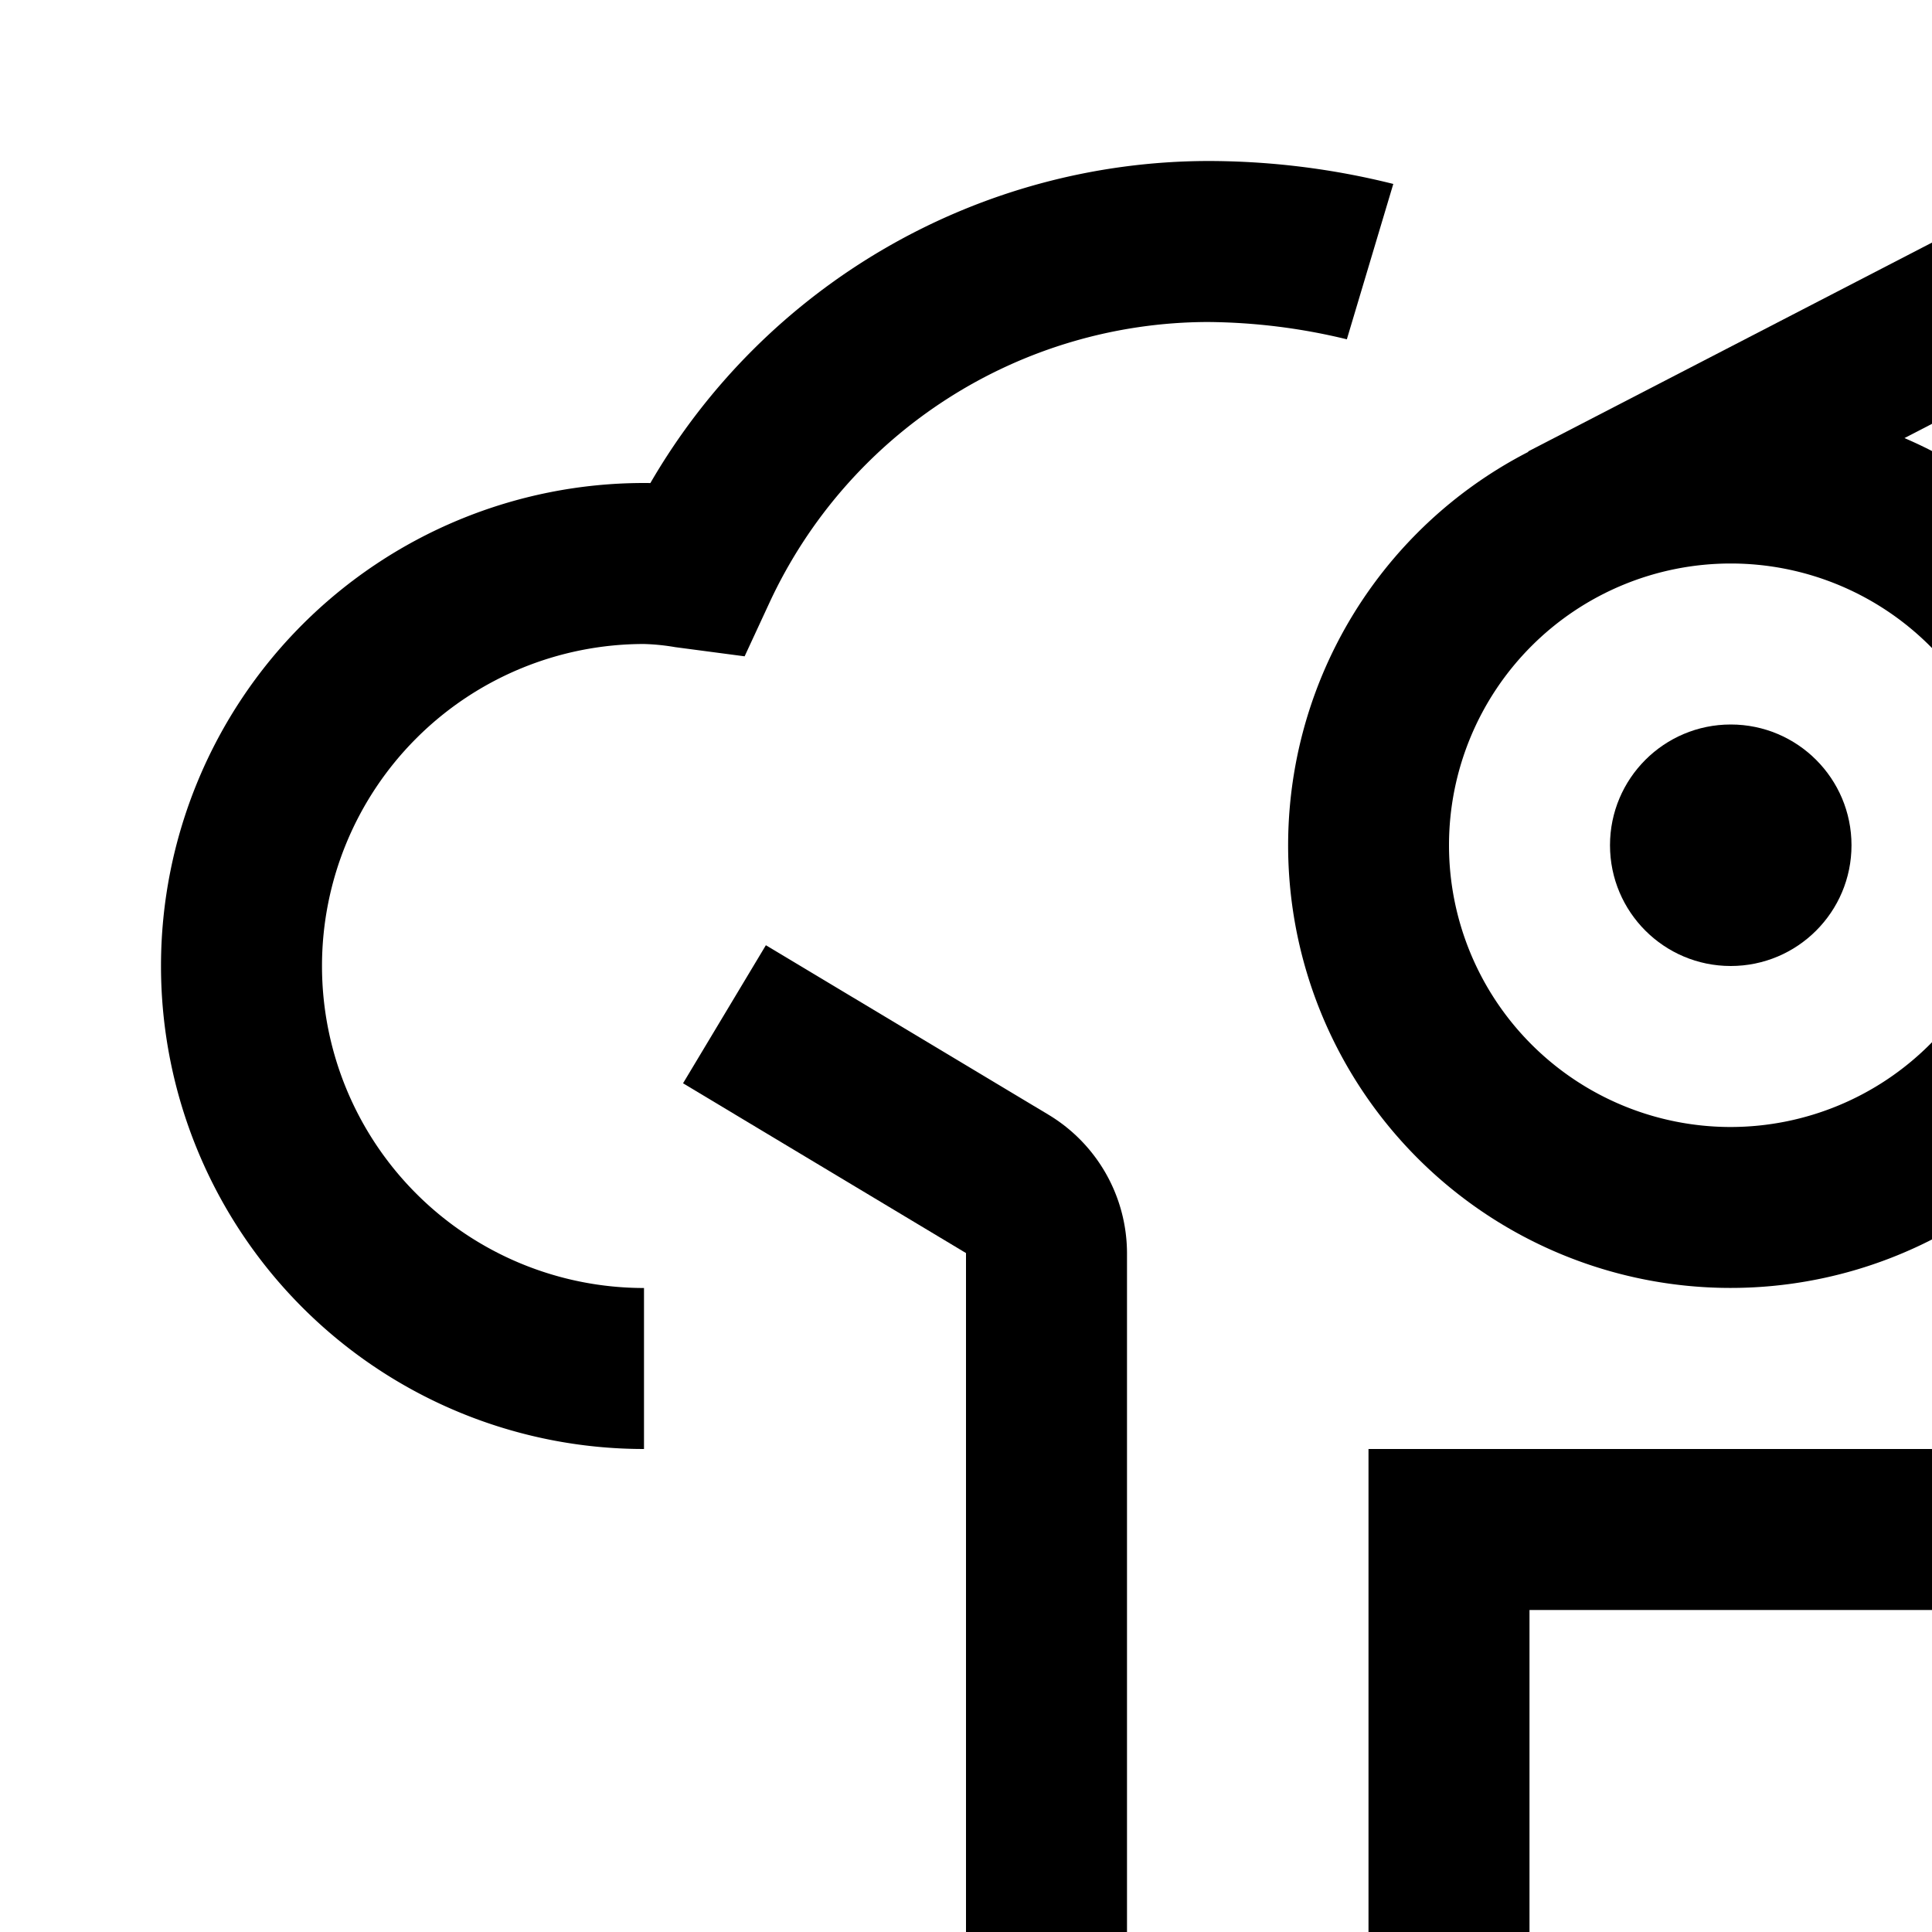 <svg id="icon"
  xmlns="http://www.w3.org/2000/svg" width="24" height="24" viewBox="0 0 24 24">
  <defs>
    <style>
      .cls-1 {
        fill: none;
      }
    </style>
  </defs>
  <circle cx="21.5" cy="10.5" r="1.5"/>
  <path d="M28.5,1a2.452,2.452,0,0,0-1.206.31L18.983,5.608l.003.005a5.497,5.497,0,1,0,7.326,7.544l.003.002,4.4-8.5A2.5,2.5,0,0,0,28.5,1Zm-7,13A3.5,3.5,0,1,1,25,10.5,3.504,3.504,0,0,1,21.5,14ZM28.941,3.735,26.557,8.341A5.528,5.528,0,0,0,23.658,5.442l4.595-2.377A.516.516,0,0,1,29,3.5.498.498,0,0,1,28.941,3.735Z"/>
  <path d="M19,20h7V18H17V28a2.003,2.003,0,0,0,2,2h3V28H19Z"/>
  <path d="M12,30H9V28h3V15.566L8.485,13.457l1.029-1.715,3.515,2.108A2.011,2.011,0,0,1,14,15.566V28A2.002,2.002,0,0,1,12,30Z"/>
  <path d="M17.308,2.285A9.488,9.488,0,0,0,15,2,8.027,8.027,0,0,0,8.079,6.001C8.053,6,8.026,6,8,6A6,6,0,0,0,8,18V16A4,4,0,0,1,8,8a2.701,2.701,0,0,1,.387.039l.863.114.309-.667A6.019,6.019,0,0,1,15,4a7.499,7.499,0,0,1,1.731.215Z"/>
  <rect id="_Transparent_Rectangle_" data-name="&lt;Transparent Rectangle&gt;" class="cls-1" width="32" height="32"/>
</svg>
